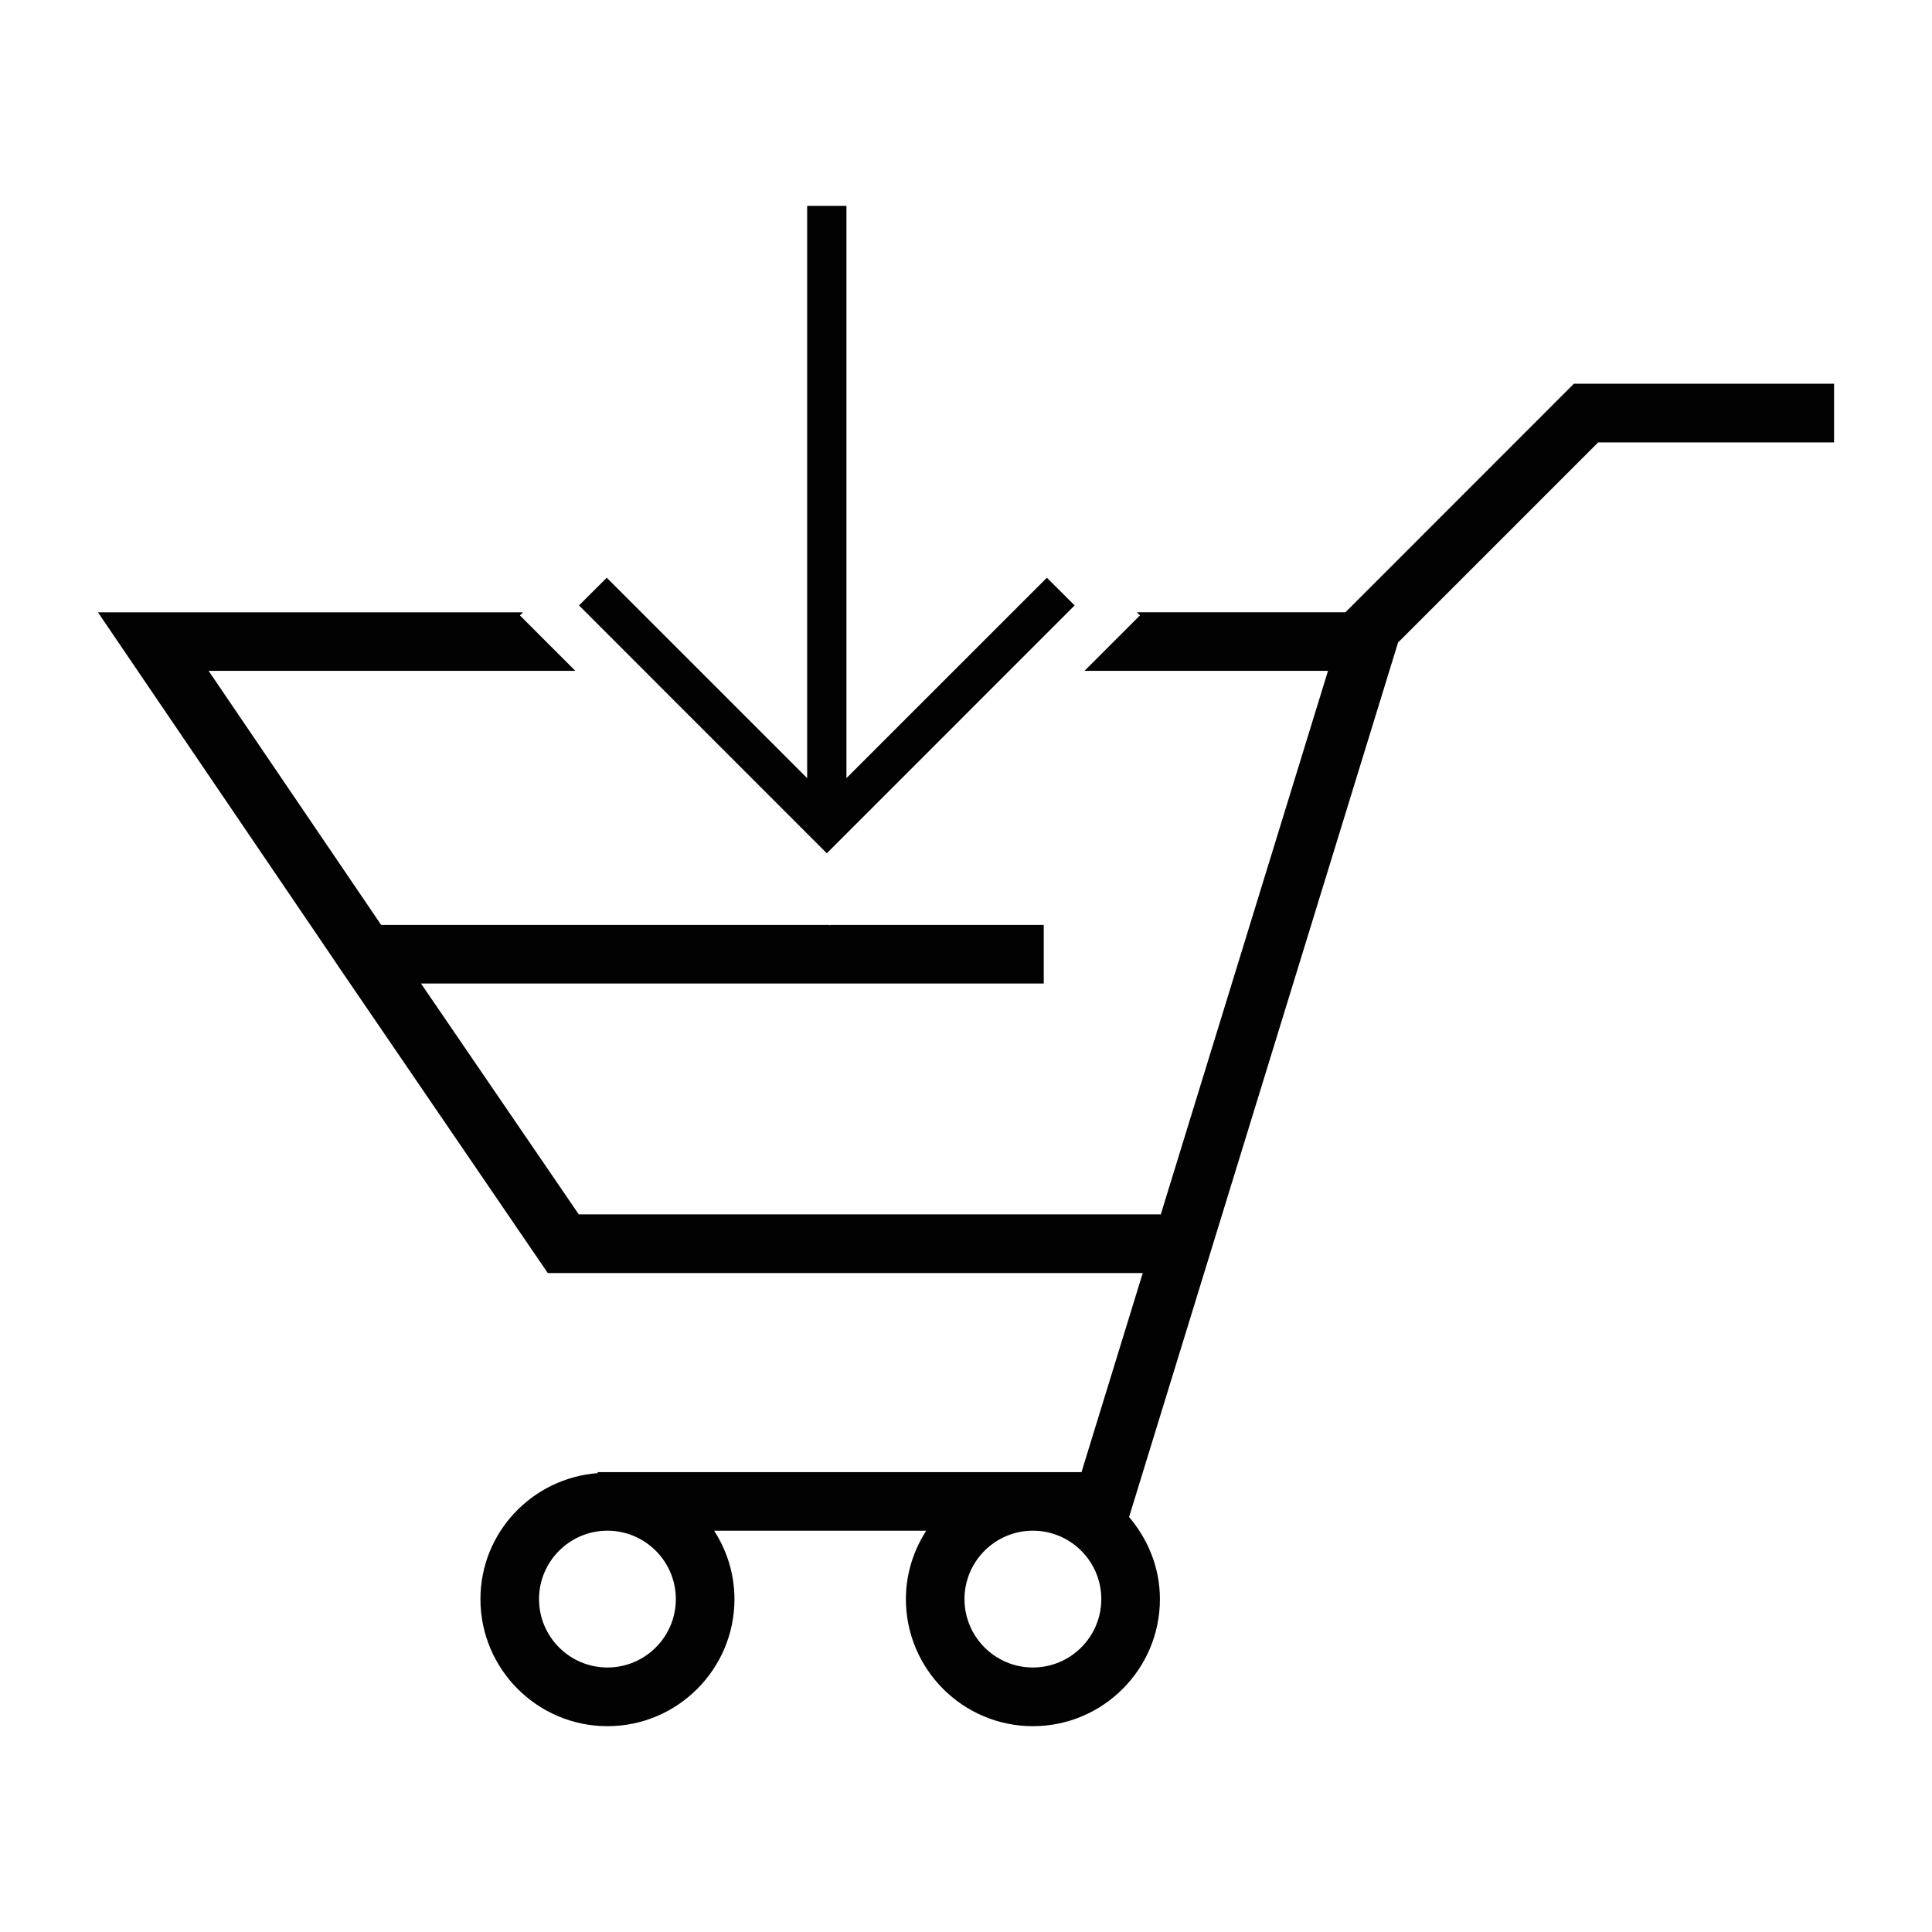 <?xml version="1.0" encoding="utf-8"?>
<!-- Generator: Adobe Illustrator 15.0.0, SVG Export Plug-In . SVG Version: 6.00 Build 0)  -->
<!DOCTYPE svg PUBLIC "-//W3C//DTD SVG 1.1//EN" "http://www.w3.org/Graphics/SVG/1.1/DTD/svg11.dtd">
<svg version="1.1" id="Layer_1" xmlns="http://www.w3.org/2000/svg" xmlns:xlink="http://www.w3.org/1999/xlink" x="0px" y="0px"
	 width="64px" height="64px" viewBox="0 0 64 64" enable-background="new 0 0 64 64" xml:space="preserve">
<g>
	<g>
		<polygon fill="#020202" points="35.599,20.055 34.679,19.138 28.04,25.776 28.04,6.819 26.738,6.819 26.738,25.776 20.099,19.138 
			19.18,20.055 27.389,28.266 		"/>
	</g>
	<g>
		<path fill="#020202" d="M52.137,12.711l-7.568,7.571h-6.91l0.104,0.103l-1.837,1.837h8.066l-5.539,18.005H19.172l-5.225-7.646
			h20.629V30.64h-7.067l-0.016,0.015l-0.017-0.015H12.627l-5.716-8.417h12.148l-1.837-1.837l0.104-0.103H3.244l7.901,11.631
			l-0.002,0.002l7.003,10.255h19.709l-2.029,6.595H19.799v0.033c-2.167,0.166-3.884,1.963-3.884,4.174
			c0,2.321,1.888,4.209,4.207,4.209c2.321,0,4.208-1.888,4.208-4.209c0-0.835-0.251-1.61-0.673-2.266h7.025
			c-0.421,0.655-0.673,1.431-0.673,2.266c0,2.321,1.888,4.209,4.206,4.209c2.321,0,4.209-1.888,4.209-4.209
			c0-1.041-0.396-1.983-1.022-2.72l8.911-28.97l6.628-6.628h7.815v-1.943H52.137z M20.122,55.238c-1.249,0-2.266-1.016-2.266-2.266
			c0-1.248,1.017-2.266,2.266-2.266c1.25,0,2.266,1.018,2.266,2.266C22.388,54.223,21.372,55.238,20.122,55.238z M34.215,55.238
			c-1.248,0-2.265-1.016-2.265-2.266c0-1.248,1.017-2.266,2.265-2.266c1.251,0,2.267,1.018,2.267,2.266
			C36.481,54.223,35.466,55.238,34.215,55.238z"/>
	</g>
</g>
</svg>
